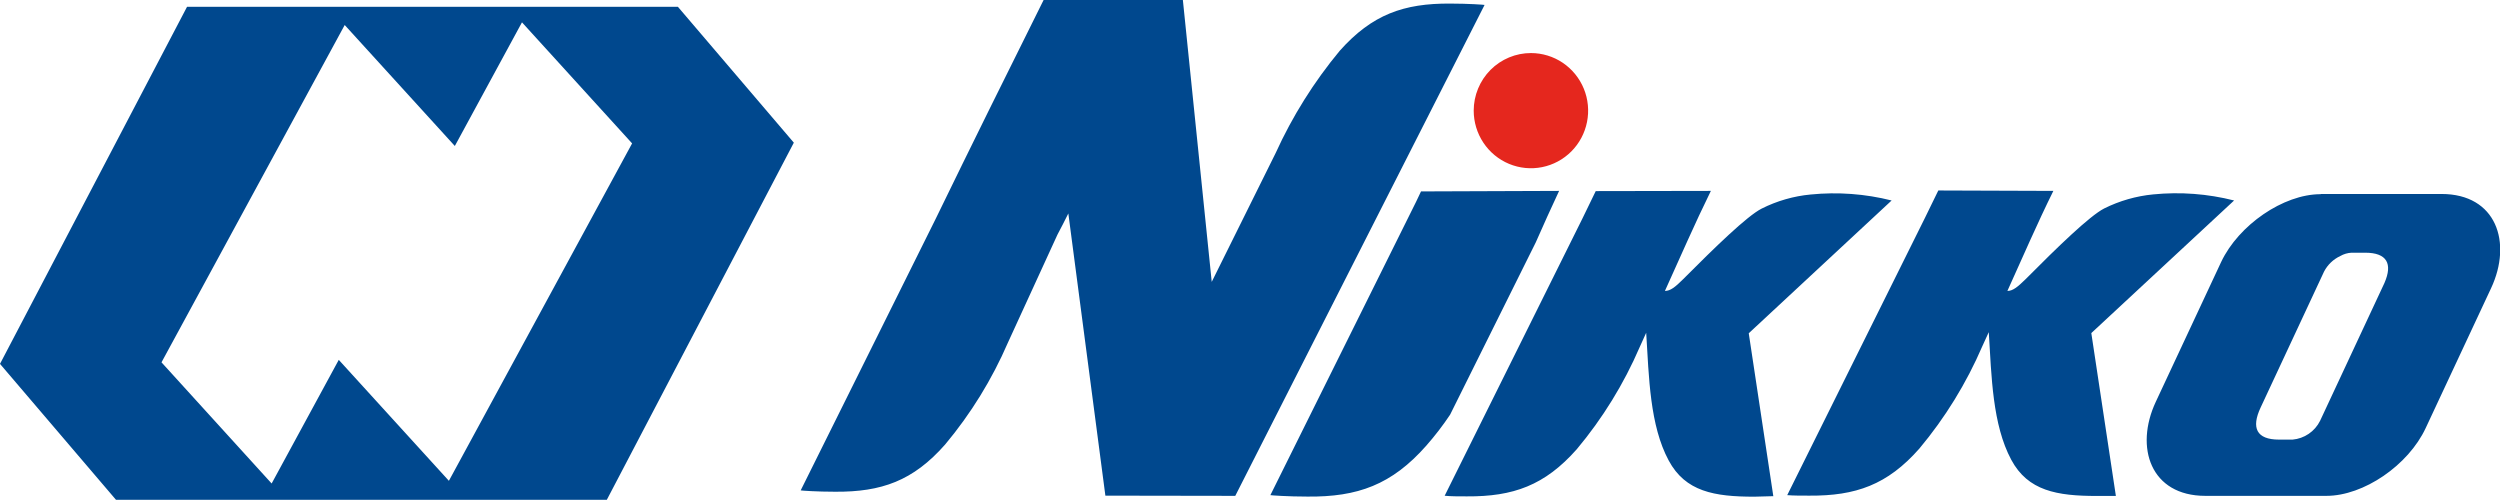 <svg width="120" height="24" viewBox="0 0 120 24" fill="none" xmlns="http://www.w3.org/2000/svg">
<g clip-path="url(#clip0_1405_1555)">
<path fill-rule="evenodd" clip-rule="evenodd" d="M30.341 6.883L25.055 1.072L21.832 7.007L16.546 1.201L7.752 17.392L13.039 23.208L16.261 17.273L21.547 23.079L30.341 6.883ZM112.876 12.13H113.53C114.576 12.13 114.856 12.659 114.453 13.584L111.363 20.201C111.238 20.452 111.05 20.667 110.819 20.824C110.588 20.982 110.32 21.077 110.042 21.101H109.393C108.308 21.101 108.052 20.537 108.509 19.563L111.555 13.035C111.726 12.706 112.001 12.444 112.336 12.288C112.5 12.194 112.683 12.14 112.872 12.13H112.876ZM111.403 9.311H117.195C119.823 9.311 120.599 11.636 119.573 13.831L119.175 14.682L116.433 20.547C115.598 22.337 113.451 23.801 111.668 23.801H105.856C103.233 23.801 102.451 21.482 103.478 19.286L106.618 12.57C107.453 10.805 109.6 9.321 111.388 9.321L111.403 9.311ZM98.561 9.163C97.784 10.736 97.087 12.348 96.355 13.965C96.615 13.965 96.846 13.777 97.234 13.396C98.752 11.868 100.295 10.37 100.997 10.008C101.736 9.639 102.535 9.41 103.355 9.331C104.656 9.202 105.969 9.301 107.237 9.623L100.383 15.988L101.562 23.806C101.312 23.806 100.987 23.806 100.648 23.806C98.737 23.806 97.342 23.564 96.541 22.07C95.637 20.384 95.593 18.079 95.461 15.943L95.151 16.62C94.386 18.396 93.368 20.051 92.13 21.531C90.597 23.272 89.074 23.806 86.848 23.791C86.455 23.791 86.082 23.791 85.787 23.767L92.395 10.463C92.611 10.023 92.827 9.583 93.039 9.143L98.561 9.163ZM82.122 9.163C81.346 10.74 80.648 12.353 79.916 13.965C80.177 13.965 80.408 13.782 80.791 13.401C82.314 11.873 83.852 10.374 84.559 10.013C85.295 9.643 86.093 9.413 86.912 9.336C88.214 9.206 89.529 9.303 90.798 9.623L83.94 15.997L85.119 23.816L84.205 23.841C82.289 23.841 80.899 23.598 80.098 22.105C79.189 20.419 79.15 18.109 79.017 15.973L78.708 16.655C77.943 18.429 76.925 20.082 75.687 21.561C74.149 23.302 72.631 23.841 70.405 23.826C70.007 23.826 69.634 23.826 69.344 23.796L75.952 10.498C76.168 10.053 76.384 9.618 76.595 9.173L82.122 9.163ZM74.837 9.163C74.454 9.979 74.085 10.8 73.716 11.636L69.605 19.904C69.258 20.424 68.877 20.919 68.465 21.388C66.804 23.272 65.163 23.86 62.756 23.836C61.823 23.836 61.002 23.776 60.978 23.767L67.974 9.682L68.209 9.188L74.837 9.163ZM53.058 23.791L51.28 10.246C51.108 10.592 50.936 10.928 50.759 11.26L48.386 16.433C47.62 18.206 46.602 19.859 45.365 21.338C43.827 23.084 42.309 23.618 40.084 23.603C39.219 23.603 38.457 23.549 38.433 23.539L44.913 10.503C46.617 6.997 48.352 3.495 50.096 -0.006H56.777L58.163 13.53L61.233 7.343C62.036 5.577 63.071 3.927 64.308 2.437C65.861 0.691 67.389 0.157 69.614 0.172C70.474 0.172 71.236 0.227 71.26 0.236L59.293 23.801L53.058 23.791ZM8.99 0.325H14.807H23.297H32.538L38.104 6.848L29.128 23.989H23.297H14.807H5.566L0 17.466L8.976 0.33L8.99 0.325Z" fill="#00488E"/>
<path fill-rule="evenodd" clip-rule="evenodd" d="M73.489 2.547C74.032 2.548 74.563 2.711 75.014 3.015C75.465 3.32 75.816 3.752 76.023 4.257C76.23 4.762 76.284 5.318 76.177 5.854C76.071 6.39 75.809 6.882 75.425 7.268C75.04 7.654 74.551 7.917 74.019 8.023C73.486 8.129 72.934 8.074 72.433 7.865C71.931 7.656 71.502 7.301 71.201 6.847C70.899 6.392 70.738 5.858 70.738 5.311C70.738 4.948 70.809 4.588 70.948 4.252C71.086 3.917 71.289 3.612 71.544 3.355C71.8 3.098 72.103 2.895 72.437 2.756C72.771 2.617 73.128 2.546 73.489 2.547V2.547Z" fill="#E5271E"/>
</g>
<defs>
<clipPath id="clip0_1405_1555">
<rect width="120" height="24" fill="white"/>
</clipPath>
</defs>
</svg>
